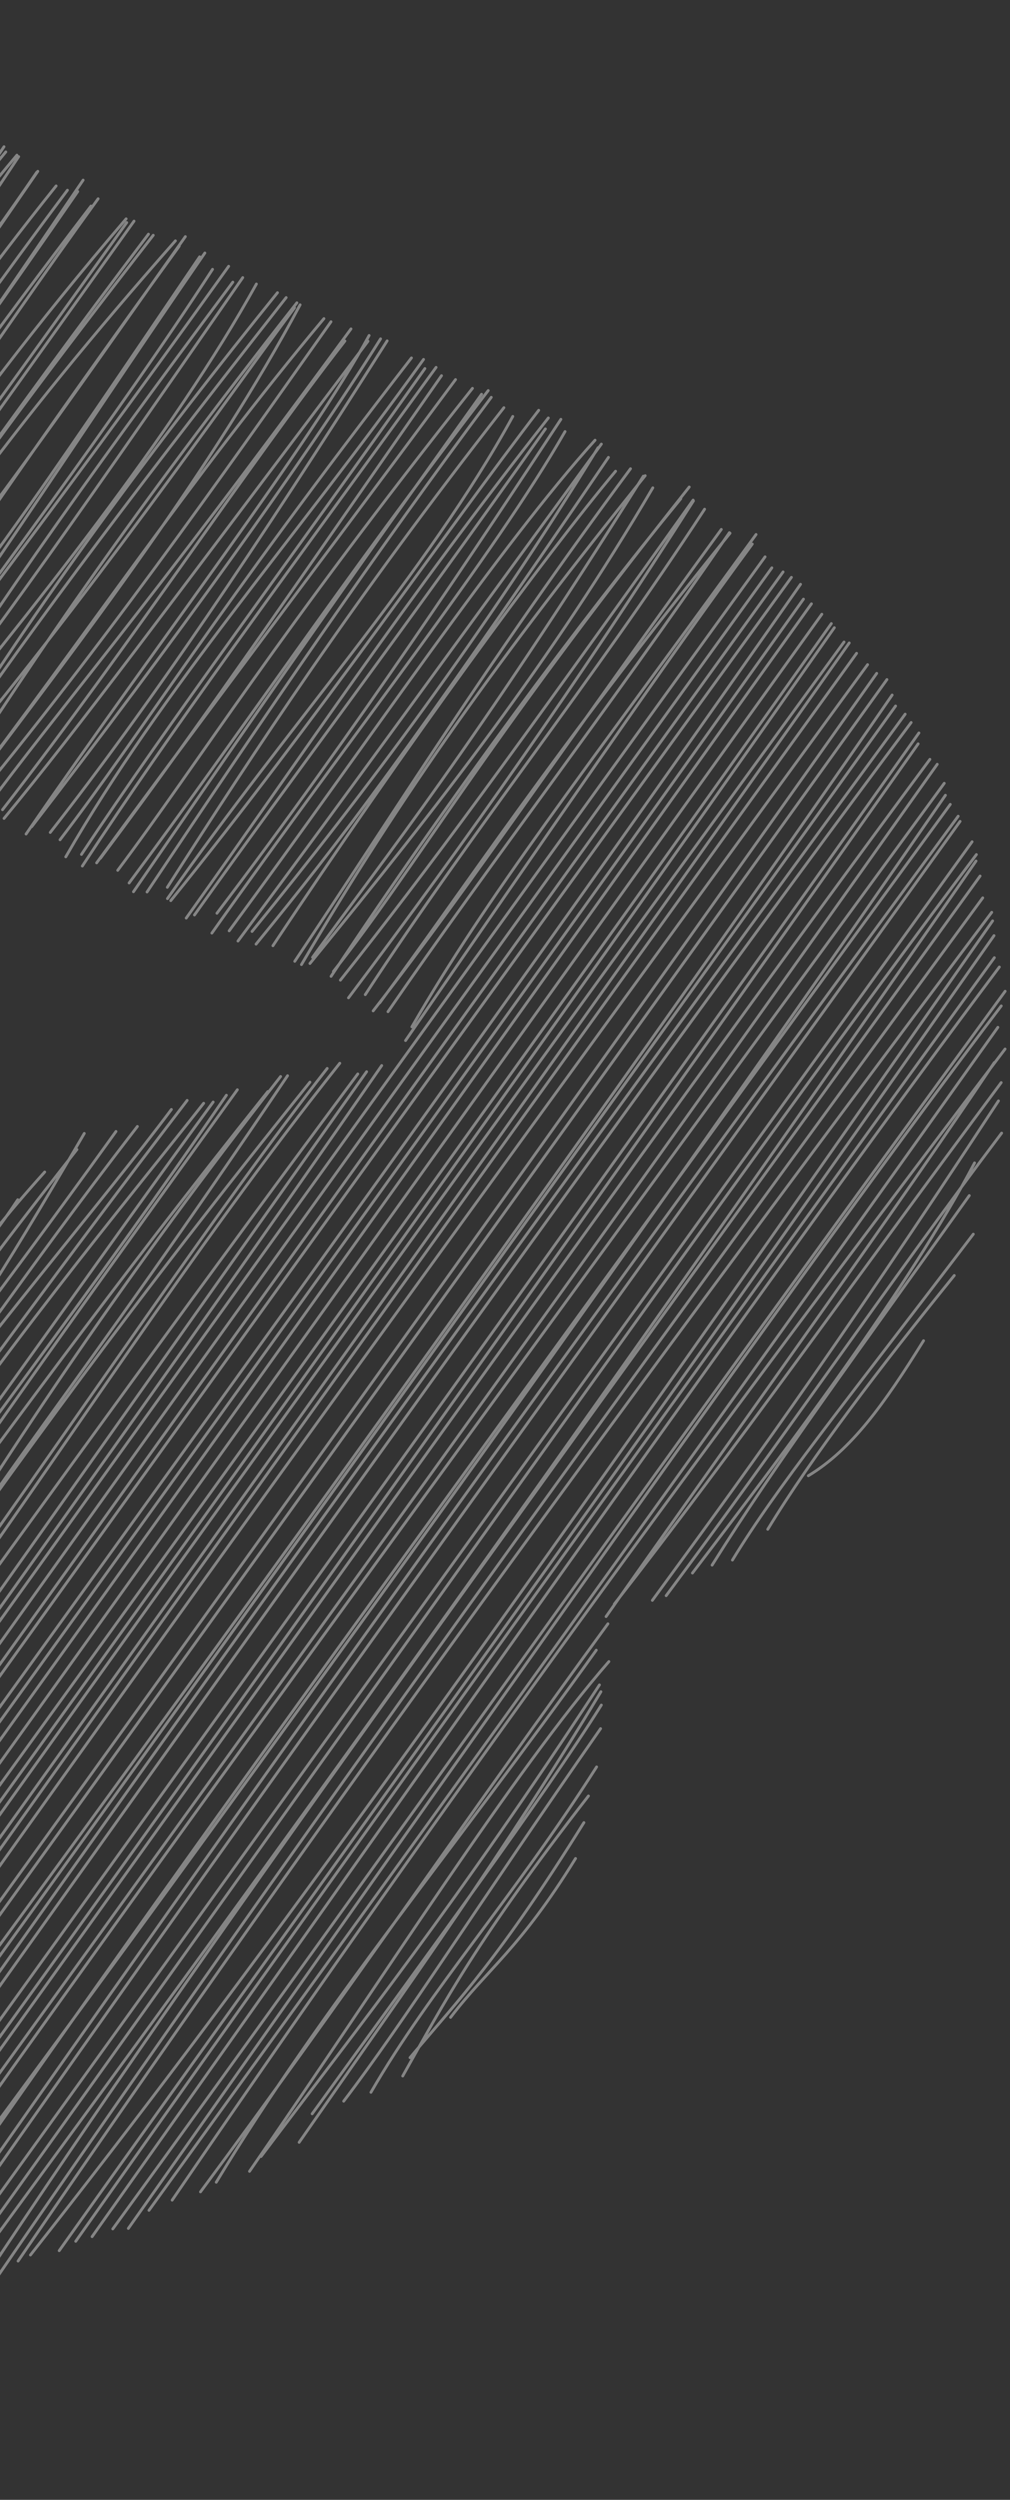 <svg width="201" height="497" viewBox="0 0 201 497" fill="none" xmlns="http://www.w3.org/2000/svg">
<rect x="0" y="0" width="201" height="497" fill="#333333" stroke="none"/>
<path opacity="0.4" d="M-408.484 -164.416C-403.715 -170.033 -403.241 -171.251 -397.275 -176.696M-409.22 -156.813C-402.059 -169.408 -395.547 -182.525 -388.728 -188.794M-409.666 -154.301C-404.857 -165.039 -396.41 -178.018 -383.755 -190.775M-411.954 -148.25C-397.836 -165.421 -386.578 -178.559 -380.947 -191.624M-411.427 -143.354C-402.459 -160.195 -390.239 -173.377 -371.392 -197.705M-412.346 -141.985C-399.411 -157.043 -387.131 -173.01 -370.768 -197.692M-410.572 -137.974C-399.719 -158.682 -381.104 -176.95 -364.565 -201.145M-411.891 -134.147C-395.72 -158.352 -381.069 -178.879 -362.085 -200.035M-413.601 -130.37C-392.093 -152.873 -377.04 -179.744 -360.962 -198.004M-410.672 -127.58C-387.773 -152.607 -371.695 -181.908 -357.752 -200.574M-408.238 -122.466C-395.318 -143.668 -378.019 -169.606 -355.714 -201.023M-408.813 -120.541C-393.645 -142.088 -381.574 -158.303 -349.784 -197.923M-408.801 -118.235C-397.271 -136.677 -382.925 -153.647 -348.7 -199.646M-405.538 -118.049C-387.222 -144.098 -366.756 -170.56 -345.666 -198.581M-406.974 -113.531C-392.838 -133.159 -379.403 -151.46 -344.449 -199.675M-401.818 -110.195C-390.79 -131.653 -379.015 -145.006 -340.275 -197.442M-404.705 -110.977C-382.871 -138.565 -362.779 -167.729 -337.979 -198.611M-400.465 -108.099C-376.204 -141.87 -352.746 -178.656 -338.131 -196.385M-399.005 -107.107C-385.361 -128.849 -367.287 -150.308 -335.123 -198.66M-396.858 -105.754C-387.082 -124.868 -370.011 -144.838 -333.013 -194.792M-395.934 -104.157C-380.46 -128.28 -365.342 -152.428 -331.815 -195.009M-397.185 -98.301C-376.928 -128.663 -355.942 -155.596 -329.103 -196.342M-396.34 -99.942C-378.487 -121.943 -361.506 -147.445 -328.275 -193.209M-393.573 -95.981C-375.232 -122.047 -355.56 -146.434 -322.383 -193.841M-390.478 -96.599C-372.777 -116.977 -355.434 -143.232 -322.638 -189.507M-391.967 -93.897C-372.838 -120.012 -352.908 -143.039 -320.178 -191.184M-386.866 -90.454C-361.996 -128.195 -336.476 -161.817 -318.844 -187.439M-386.91 -90.4C-368.442 -111.752 -350.39 -136.389 -318.231 -188.224M-384.358 -87.664C-371.37 -108.307 -354.451 -129.142 -316.447 -185.98M-383.505 -86.468C-361.22 -117.777 -343.412 -146.86 -312.502 -186.382M-383.34 -82.807C-363.017 -111.157 -342.426 -140.532 -310.291 -182.944M-379.354 -81.832C-357.709 -120.945 -329.553 -155.434 -309.061 -179.726M-380.979 -82.074C-363.809 -101.772 -350.042 -124.173 -307.711 -178.015M-376.413 -79.153C-355.826 -108.505 -332.044 -140.405 -306.472 -178.839M-378.085 -78.621C-357.108 -108.162 -335.976 -135.156 -305.622 -176.902M-374.06 -74.355C-351.785 -109.863 -327.152 -141.419 -303.447 -172.832M-371.268 -72.887C-358.628 -92.743 -343.168 -115.134 -300.816 -172.109M-370.473 -71.067C-348.61 -103.785 -325.339 -135.111 -300.805 -169.268M-369.384 -71.81C-348.255 -98.465 -328.222 -125.816 -298.52 -168.745M-366.901 -71.176C-346.89 -97.918 -325.038 -128.467 -296.624 -164.766M-365.084 -67.577C-340.917 -107.744 -314.906 -145.319 -296.411 -162.532M-363.249 -65.651C-344.042 -97.523 -321.081 -127.162 -294.359 -163.006M-360.98 -65.608C-338.843 -96.834 -317.946 -126.223 -295.514 -159.499M-363.087 -61.57C-344.975 -81.464 -330.3 -103.68 -293.99 -158.056M-361.018 -63.067C-338.533 -93.03 -319.153 -120.687 -290.953 -156.141M-357.864 -58.84C-337.259 -89.337 -320.058 -117.761 -286.961 -155.234M-357.463 -60.449C-328.519 -95.51 -302.092 -133.938 -287.644 -155.076M-353.267 -55.305C-338.678 -75.97 -322.123 -96.339 -287.16 -153.496M-351.211 -55.039C-331.155 -85.063 -310.251 -116.05 -282.201 -149.512M-352.39 -55.036C-328.274 -85.176 -309.391 -113.032 -282.003 -150.801M-349.652 -53.366C-334.644 -72.563 -319.645 -93.187 -279.184 -147.706M-347.992 -50.767C-327.503 -78.508 -307.175 -105.894 -278.708 -146.24M-344.052 -48.345C-332.697 -67.671 -320.572 -86.366 -275.383 -143.857M-346.042 -49.409C-322.634 -74.808 -304.207 -102.111 -275.851 -142.44M-344.05 -46.194C-318.214 -75.865 -298.238 -109.233 -273.531 -141.454M-341.747 -44.093C-318.429 -75.053 -296.96 -109.421 -272.638 -139.606M-337.623 -44.768C-321.902 -66.968 -304.844 -88.801 -271.659 -138.02M-336.517 -41.291C-316.241 -67.743 -297.745 -94.109 -268.742 -139.413M-336.271 -40.575C-317.741 -65.196 -301.886 -92.67 -268.134 -137.158M-333.697 -40.154C-313.669 -64.812 -292.906 -92.1 -265.647 -134.322M-333.626 -39.533C-313.983 -63.864 -297.988 -89.994 -261.794 -133.34M-330.666 -36.279C-308.218 -72.447 -280.409 -108.704 -263.547 -133.057M-326.627 -33.433C-305.299 -69.026 -279.655 -102.916 -261.46 -132.532M-325.685 -32.621C-311.869 -53.196 -298.714 -75.811 -257.977 -128.91M-322.807 -32.861C-303.64 -60.217 -286.31 -87.615 -256.331 -129.207M-322.395 -33.281C-301.674 -60.513 -280.852 -85.637 -252.513 -127.152M-322.926 -30.78C-299.862 -59.15 -274.374 -88.884 -254.024 -126.074M-319.205 -27.28C-304.226 -52.405 -283.397 -76.344 -249.819 -125.288M-316.716 -25.972C-298.825 -51.016 -281.566 -77.302 -249.689 -121.088M-313.621 -26.999C-287.85 -61.75 -264.034 -95.636 -248.842 -122.587M-314.767 -24.231C-299.1 -44.993 -284.209 -68.285 -243.472 -121.342M-311.078 -23.881C-286.939 -55.324 -267.184 -89.778 -241.199 -119.245M-309.62 -22.856C-295.615 -44.968 -278.251 -64.832 -239.913 -116.482M-306.744 -21.909C-287.153 -49.297 -267.03 -78.051 -239.869 -116.054M-306.633 -17.745C-283.638 -52.84 -259.839 -85.706 -237.67 -112.979M-304.527 -19.34C-287.436 -38.689 -272.6 -59.199 -236.277 -114.78M-300.612 -18.91C-285.877 -39.915 -271.433 -63.223 -235.534 -111.948M-301.58 -16.946C-274.495 -53.344 -246.123 -89.329 -232.057 -111.938M-299.968 -15.956C-280.027 -45.082 -259.437 -71.398 -228.43 -110.1M-297.481 -12.32C-281.596 -39.973 -263.619 -62.126 -229.243 -108.627M-296.453 -11.885C-278.726 -36.356 -259.699 -58.361 -225.604 -107.589M-292.636 -9.253C-275.517 -35.519 -257.134 -61.362 -222.705 -103.93M-292.623 -8.363C-263.435 -44.735 -236.689 -81.071 -223.223 -105.68M-289.35 -8.737C-271.919 -35.828 -252.533 -64.729 -220.892 -102.894M-285.662 -7.82C-259.247 -45.086 -232.894 -84.614 -220.982 -103.74M-284.814 -7.05C-266.373 -36.595 -243.952 -63.093 -218.236 -100.293M-284.049 -4.818C-258.897 -38.004 -233.71 -69.419 -214.6 -101.488M-281.122 -2.118C-261.141 -32.545 -240.183 -60.199 -213.99 -99.975M-280.029 -1.424C-263.462 -21.893 -244.25 -45.372 -212.831 -97.283M-277.349 -2.326C-264.019 -21.209 -247.307 -44.204 -209.087 -97.002M-274.792 1.214C-261.075 -21.484 -249.105 -41.458 -207.205 -96.746M-271.934 -0.08C-253.834 -27.221 -232.025 -54.83 -204.216 -93.017M-273.468 0.923C-250.926 -24.921 -231.691 -55.537 -201.489 -91.499M-267.981 3.444C-251.092 -24.08 -229.463 -54.317 -201.056 -92.724M-267.721 5.313C-241.306 -29.644 -215.784 -64.631 -198.332 -88.808M-265.209 4.195C-241.761 -31.042 -215.916 -66.53 -198.997 -90.812M-262.223 6.572C-246.556 -15.366 -229.92 -38.122 -193.704 -87.069M-263.637 6.736C-247.205 -12.994 -233.193 -33.782 -195.092 -86.712M-262.203 8.187C-231.763 -28.723 -208.863 -62.391 -191.746 -84.462M-259.174 11.65C-239.025 -13.841 -218.644 -41.719 -189.736 -84.268M-256.283 11.661C-239.52 -7.696 -227.675 -28.805 -187.69 -81.948M-254.89 12.751C-234.968 -18.965 -210.697 -49.952 -185.098 -83.241M-251.243 14.112C-235.493 -10.694 -215.328 -38.222 -185.398 -80.022M-249.363 13.556C-231.449 -7.981 -213.918 -33.842 -180.858 -78.486M-248.544 15.733C-222.686 -13.975 -203.094 -45.113 -178.632 -79.105M-246.815 17.167C-218.862 -16.615 -191.562 -54.091 -179.893 -77.722M-246.772 17.743C-228.298 -1.338 -214.269 -18.4 -176.683 -77.157M-242.953 19.838C-227.352 1.965 -212.974 -20.024 -175.011 -77.039M-240.992 21.373C-219.297 -12.019 -197.07 -42.504 -174.031 -75.285M-239.691 23.16C-212.822 -15.396 -187.446 -53.461 -170.546 -73.999M-237.352 22.931C-218.376 -2.223 -203.103 -25.579 -166.652 -72.465M-236.787 24.839C-213.903 -3.253 -191.141 -36.754 -164.578 -72.116M-231.938 24.94C-214.736 2.414 -192.972 -27.146 -163.285 -69.592M-232.73 26.345C-209.391 -0.636 -187.681 -33.183 -161.483 -68.827M-229.785 26.525C-206.496 -3.556 -182.05 -37.686 -160.13 -67.826M-228.678 30.11C-209.898 4.295 -191.224 -17.952 -158.051 -64.297M-225.051 31.703C-202.99 0.797 -180.869 -33.052 -156.978 -66.812M-222.869 31.355C-206.706 8.672 -191.214 -11.718 -155.873 -62.266M-220.777 31.338C-206.904 11.415 -190.145 -12.772 -151.732 -62.524M-219.228 32.251C-199.856 9.236 -181.642 -15.604 -152.594 -60.774M-218.541 37.485C-192.354 2.75 -165.432 -32.249 -149.738 -59.376M-217.405 36.762C-186.003 -2.035 -161.317 -38.326 -145.436 -60.975M-214.255 37.722C-197.959 13.915 -180.636 -9.102 -144.712 -55.682M-211.669 40.703C-189.865 9.681 -170.944 -17.64 -140.762 -55.51M-207.961 41.272C-187.333 12.761 -164.484 -20.665 -140.702 -57.446M-206.657 40.142C-193.193 19.447 -177.104 -2.613 -138.234 -53.144M-206.157 40.641C-186.147 18.626 -169.466 -7.364 -137.477 -53.927M-202.325 42.722C-177.977 11.719 -156.167 -20.268 -134.716 -51.427M-202.768 46.129C-180.389 9.406 -157.769 -22.109 -134.718 -51.252M-198.583 44.126C-186.534 26.528 -170.959 6.346 -129.245 -49.711M-196.398 46.124C-174.523 10.961 -147.078 -22.598 -130.684 -48.929M-195.461 50.021C-180.896 27.214 -164.867 3.728 -129.131 -47.005M-195.088 47.994C-176.332 18.982 -153.335 -8.912 -126.536 -45.274M-190.403 48.533C-171.669 23.018 -151.463 -3.101 -124.523 -46.312M-189.721 51.181C-169.697 21.68 -149.457 -2.712 -121.129 -45.542M-189.025 51.488C-170.837 28.846 -150.474 2.834 -121.322 -44.517M-186.148 54.138C-171.32 35.106 -157.741 12.018 -116.367 -42.342M-185.424 56.233C-168.277 30.689 -147.539 6.894 -116.004 -39.745M-183.837 55.778C-157.461 21.832 -134.606 -8.988 -114.951 -39.568M-179.178 57.113C-159.506 23.558 -132.967 -8.273 -110.51 -38.411M-415.473 388.425C-411.61 378.071 -403.281 368.354 -397.341 365.796M-179.643 59.292C-159.448 30.439 -137.726 5.384 -111.342 -35.142M-417.912 395.772C-412.243 385.253 -400.576 374.342 -392.126 362.325M-178.106 61.81C-156.575 27.849 -131.988 -0.435 -109.464 -35.145M-418.506 401.266C-409.642 389.789 -402.303 377.062 -386.397 358.231M-173.427 61.547C-147.269 26.212 -119.569 -14.278 -107.259 -34.428M-418.632 404.573C-408.069 391.336 -396.435 372.014 -385.573 357.408M-171.996 62.794C-150.406 32.444 -132.163 5.949 -104.041 -31.224M-420.255 413.174C-409.202 391.842 -393.756 377.51 -379.413 357.903M-170.69 64.46C-148.832 33.756 -126.299 1.388 -102.744 -31.201M-419.939 414.621C-403.925 395.264 -388.411 374.908 -375.655 354.136M-167.856 65.643C-144.7 33.371 -120.638 -0.686 -101.538 -31.444M-419.066 419.83C-400.545 393.644 -383.854 372.031 -374.625 356.315M-167.983 67.187C-142.059 26.773 -113.959 -8.462 -96.766 -29.131M-420.884 420.684C-402.84 399.593 -385.139 377.375 -369.916 356.138M-163.665 65.699C-140.066 30.689 -114.6 -4.158 -95.442 -27.01M-417.691 426.852C-407.878 407.703 -392.046 389.034 -367.772 355.819M-164.945 66.939C-138.835 34.184 -117.778 4.189 -92.586 -26.291M-418.249 430.297C-406.697 411.851 -391.437 392.16 -363.619 353.052M-162.93 69.498C-139.094 36.303 -117.433 7.307 -90.646 -25.968M-419.129 429.777C-404.141 412.62 -389.974 392.847 -362.71 353.061M-158.53 68.678C-136.806 39.507 -114.612 9.539 -89.734 -24.646M-414.768 434.681C-397.671 404.973 -374.592 372.944 -359.108 353.01M-155.191 70.082C-133.507 42.522 -110.919 13.635 -87.667 -25.49M-415.545 436.136C-400.905 413.183 -384.476 395.262 -357.785 353.69M-157.106 73.244C-131.32 39.916 -110.661 6.476 -85.01 -23.2M-412.674 438.372C-396.136 411.457 -376.387 389.118 -354.402 354.371M-154.268 72.626C-138.56 54.354 -120.073 35.096 -84.453 -22.734M-413.285 440.754C-398.269 416.851 -380.452 398.305 -352.825 356.821M-149.568 73.418C-130.322 49.803 -112.79 22.429 -82.424 -19.199M-412.606 442.893C-397.068 417.03 -379.716 395.381 -350.41 354.887M-150.472 77.479C-126.001 42.047 -102.134 11.052 -80.6 -20.145M-410.404 443.146C-385.213 410.597 -361.661 376.953 -345.246 354.772M-149.19 76.882C-126.782 46.833 -104.711 17.01 -80.118 -19.363M-409.596 446.125C-391.004 421.478 -369.583 393.997 -345.195 355.825M-147.192 79.196C-123.392 41.758 -96.678 7.585 -76.187 -15.178M-409.377 449.583C-383.755 410.675 -357.108 377.174 -343.991 355.214M-142.615 81.827C-117.357 46.084 -95.917 11.909 -75.667 -16.77M-407.785 449.042C-390.206 428.982 -375.258 409.624 -340.92 356.832M-142.272 80.992C-117.674 46.014 -89.93 12.44 -74.166 -14.829M-406.485 453.359C-389.258 429.605 -370.157 404.614 -339.317 360.006M-139.686 83.735C-118.614 50.441 -95.898 21.118 -71.451 -12.449M-403.753 454.501C-377.586 417.784 -351.53 380.153 -333.494 360.764M-136.381 84.736C-115.871 51.973 -91.638 19.522 -69.86 -11.102M-400.915 455.933C-379.899 425.904 -360.19 400.018 -333.853 359.79M-134.239 82.934C-105.978 46.811 -82.124 6.923 -68.123 -10.023M-398.131 456.269C-375.313 420.501 -348.106 387.579 -330.834 360.949M-132.026 85.31C-109.626 54.088 -86.879 19.382 -63.37 -12.069M-397.48 459.039C-382.16 435.063 -367.366 415.112 -327.939 359.975M-133.062 86.024C-107.139 56.397 -87.046 23.56 -63.01 -8.472M-394.844 458.715C-376.448 432.907 -356.506 407.007 -324.949 362.17M-128.364 86.849C-102.456 54.637 -76.648 17.769 -59.6 -7.925M-393.267 461.541C-376.054 436.592 -360.026 412.322 -322.608 362.226M-127.023 90.505C-114.242 64.748 -93.781 43.345 -58.047 -7.907M-393.935 462.56C-369.149 434.228 -348.614 403.29 -322.58 363.106M-125.379 92.126C-101.313 55.699 -74.093 17.813 -58.727 -4.835M-389.721 464.734C-368.68 432.84 -349.277 404.47 -318.092 362.711M-124.138 90.457C-107.876 66.94 -88.92 44 -55.17 -5.377M-390.641 463.966C-373.915 438.183 -356.435 414.483 -317.021 363.294M-122.258 93.834C-107.338 70 -90.728 49.841 -53.305 -4.729M-387.084 466.299C-365.443 437.114 -347.976 407.789 -315.895 365.084M-122.092 93.695C-98.486 67.492 -82.101 42.201 -52.569 -0.708M-384.477 468.218C-361.785 436.538 -344.294 408.604 -310.079 366.268M-117.175 96.652C-99.304 67.034 -80.508 39.98 -50.66 0.671M-381.686 465.417C-355.872 432.836 -331.039 396.08 -310.833 366.271M-116.455 95.782C-100.94 71.226 -81.654 45.294 -47.342 1.12M-380.793 469.966C-359.306 443.007 -342.554 414.076 -306.324 367.135M-112.961 95.906C-92.951 71.99 -73.566 41.795 -46.318 0.958M-375.671 468.499C-362.221 444.935 -345.709 421.477 -303.741 367.974M-112.469 97.297C-87.988 63.797 -62.538 24.643 -41.762 4.895M-375.427 471.197C-350.44 431.602 -320.57 394.93 -299.953 367.797M-109.826 99.599C-86.765 67.111 -68.108 38.524 -42.521 2.742M-375.112 471.387C-353.249 438.997 -333.544 413.777 -298.549 365.449M-107.33 99.223C-95.198 79.04 -77.642 57.503 -40.57 5.695M-372.21 471.409C-348.707 443.297 -330.237 412.379 -295.644 367.95M-106.246 102.518C-80.289 65.773 -50.098 26.135 -38.81 4.956M-368.238 471.507C-349.666 444.455 -328.576 413.779 -294.232 370.09M-105.015 104.311C-86.396 72.507 -63.856 44.675 -36.994 6.781M-366.688 471.485C-349.78 450.194 -331.457 421.285 -292.919 368.365M-104.39 104.318C-73.938 63.466 -48.038 26.607 -33.383 9.713M-364.514 473.076C-347.327 452.018 -331.979 431.428 -290.697 371.213M-99.147 105.961C-71.79 68.089 -46.565 31.223 -30.464 9.238M-361.816 475.19C-347.419 449.211 -329.562 430.343 -287.689 370.269M-100.168 108.741C-72.914 73.181 -47.951 36.843 -28.592 12.717M-360.259 474.834C-332.276 432.79 -300.94 392.991 -286.009 371.181M-96.59 109.584C-83.185 89.301 -70.055 67.509 -27.597 11.404M-355.073 475.965C-333.949 443.324 -308.616 409.378 -284.087 369.341M-95.111 109.525C-78.226 87.301 -64.254 67.373 -27.75 12.062M-353.525 476.67C-334.394 451.378 -313.553 423.867 -278.388 373.058M-94.677 112.141C-77.984 90.726 -64.637 68.527 -24.575 13.53M-353.591 476.614C-332.674 452.564 -314.668 426.996 -277.943 370.688M-92.321 110.388C-76.546 89.601 -63.212 69 -21.504 14.028M-352.012 475.671C-332.519 449.99 -314.596 424.123 -273.85 372.881M-89.382 113.661C-67.946 81.454 -42.628 53.339 -21.327 15.913M-346.241 477.807C-331.391 451.311 -314.533 430.074 -271.663 372.184M-87.808 114.403C-62.464 75.821 -32.503 38.334 -20.002 18.766M-346.522 477.053C-324.597 447.104 -302.1 415.157 -271.106 372.256M-83.7 113.65C-69.616 93.438 -55.401 68.308 -15.653 17.979M-344.354 477.32C-326.322 456.161 -308.224 431.168 -267.611 374.157M-82.835 115.527C-60.813 82.213 -33.844 50.506 -14.863 22.44M-342.367 479.692C-316.632 447.359 -294.447 416.516 -265.843 374.487M-82.347 118.968C-55.277 79.023 -25.417 42.732 -13.382 22.92M-338.996 478.217C-320.933 451.951 -300.489 426.554 -262.308 375.465M-79.898 117.693C-53.77 81.057 -23.345 44.447 -11.35 21.016M-337.431 480.727C-320.997 457.314 -302.762 431.985 -258.916 372.532M-76.369 120.813C-63.496 97.56 -46.335 74.73 -10.685 22.68M-334.094 482.008C-313.242 452.939 -294.247 428.533 -256.609 374.487M-77.489 119.668C-49.525 88.852 -24.24 51.789 -5 26.561M-330.247 482.623C-301.45 442.312 -275.457 404.003 -253.143 374.713M-71.872 122.796C-51.475 93.28 -26.97 60.167 -5.102 26.06M-330.756 483.098C-304.001 450.846 -283.081 415.756 -251.207 376.935M-72.344 122.294C-51.182 93.99 -28.657 67.247 -1.506 27.91M-326.601 483.992C-306 452.882 -288.553 427.75 -249.859 374.35M-68.833 124.72C-49.649 100.351 -34.999 73.818 1.153 30.199M-323.498 483.983C-300.326 450.734 -277.638 414.903 -245.63 374.058M-68.255 124.174C-45.166 94.921 -21.62 62.735 0.796 29.167M-322.381 483.115C-300.234 455.761 -281.72 426.544 -246.041 374.529M-67.213 126.688C-40.841 89.878 -17.253 55.268 3.367 30.847M-320.794 483.704C-304.142 458.13 -284.952 435.929 -240.765 376.822M-63.115 128.621C-46.917 108.133 -31.652 84.059 3.715 31.142M-316.634 483.018C-292.892 454.775 -274.336 427.08 -240.436 378.001M-61.404 130.151C-39.793 95.217 -15.499 67.657 7.321 34.239M-315.321 484.891C-291.745 450.054 -266.251 419.269 -234.719 378.408M-61.309 131.942C-36.572 97.632 -14.987 66.746 7.525 34.056M-310.692 484.238C-280.967 445.043 -250.705 405.972 -235.225 375.952M-57.756 132.747C-34.94 101.423 -16.941 72.03 11.169 36.964M-310.912 485.313C-281.298 445.473 -254.291 408.89 -230.155 376.932M-54.901 130.473C-32.408 102.998 -13.283 73.417 13.42 37.813M-307.983 487.563C-279.484 447.491 -249.742 409.883 -228.774 378.126M-54.367 132.839C-27.093 100.544 -2.216 63.323 16.545 35.807M-305.689 487.4C-272.362 444.154 -244.457 403.247 -225.137 378.304M-53.204 133.543C-33.4 106.862 -12.8 78.97 15.471 38.075M-300.167 488.148C-278.131 458.411 -257.589 426.319 -224.852 376.288M-50.907 135.796C-35.044 116.233 -21.929 93.236 18.109 40.968M-301.099 488.806C-282.789 464.088 -267.041 438.003 -220.066 377.267M-48.478 135.928C-24.218 103.149 -1.73 68.763 19.528 39.515M-297.741 486.28C-276.73 462.702 -260.885 435.571 -217.365 378.729M-46.647 137.473C-27.95 115.299 -11.743 86.513 25.103 43.504M-293.387 488.855C-275.877 464.818 -259.863 438.892 -215.966 376.286M-45.272 139.259C-24.663 113.564 -5.969 87.733 25.222 44.245M-291.098 489.463C-271.889 463.082 -254.159 438.564 -211.301 377.466M-42.363 139.723C-22.964 113.608 -2.242 84.391 26.674 43.96M-287.183 486.592C-260.516 446.324 -231.582 409.055 -210.438 378.241M-39.76 140.61C-18.297 112.705 0.282 85.168 29.548 46.553M-287.105 487.57C-255.911 445.308 -223.691 403.67 -207.719 378.697M-36.403 143.835C-24.074 120.444 -11.233 100.421 30.498 46.77M-284.746 488.793C-266.031 467.933 -250.601 442.011 -202.611 377.097M-37.013 144.982C-18.816 114.086 1.944 85.203 34.911 47.877M-282.041 488.084C-262.165 465.364 -247.414 440.758 -200.532 377.771M-35.504 143.061C-7.747 111.428 14.552 78.492 36.888 47.042M-277.217 490.679C-262.43 464.624 -246.49 437.389 -198.089 375.502M-30.43 144.347C-11.627 115.508 7.901 87.313 35.67 48.935M-277.07 490.225C-258.721 469.235 -241.822 442.937 -195.42 374.643M-31.02 147.216C-9.099 123.577 9.146 96.136 39.73 51.057M-273.504 490.646C-246.994 457.389 -224.08 424.861 -190.085 375.118M-27.494 148.886C-5.539 120.286 12.388 91.438 40.767 50.297M-268.857 489.784C-243.547 449.31 -211.346 408.101 -187.343 373.756M-26.267 149.871C-2.159 116.584 23.259 82.845 42.298 53.542M-266.434 489.303C-250.407 465.309 -231.698 440.837 -185.351 375.564M-25.12 149.813C-9.901 127.138 5.711 108.608 45.508 52.938M-266.089 490.593C-232.492 446.691 -201.707 400.893 -183.338 375.695M-19.905 151.108C-4.575 126.091 15.367 97.653 46.336 56.089M-261.768 491C-243.824 464.018 -221.571 430.818 -181.844 375.201M-20.177 150.48C-3.887 129.948 9.147 111.745 48.31 55.188M-261.818 490.275C-235.892 452.144 -206.852 415.468 -176.758 376.689M-18.779 152.117C7.063 120.479 34.397 86.406 51.027 56.462M-256.954 490.308C-229.251 451.562 -197.085 410.957 -174.564 375.466M-13.892 154.317C7.391 119.675 31.722 87.281 55.221 58.187M-256.408 493.416C-231.301 462.797 -211.734 429.596 -170.578 375.476M-13.56 153.839C4.309 127.742 22.001 103.686 56.95 59.158M-253.313 492.502C-235.64 465.084 -215.212 436.389 -168.183 375.728M-12.699 154.9C17.535 119.037 44.393 80.28 58.61 61.184M-250.793 491.13C-226.388 460.754 -204.526 425.32 -166.366 373.262M-9.517 156.072C7.499 129.83 25.665 102.751 59.083 60.196M-247.575 493.177C-229.259 464.223 -208.145 436.029 -164.093 373.243M-6.644 157.589C16.94 126.371 42.426 92.934 59.726 60.598M-244.113 492.234C-229.897 468.996 -210.314 444.08 -160.373 374.859M-7.647 158.738C15.964 127.988 38.215 94.689 64.465 63.342M-243.638 495.062C-214.771 454.156 -185.738 411.103 -154.674 373.206M-5.137 159.342C23.571 124.557 51.01 84.871 65.872 63.964M-239.243 492.53C-212.11 453.816 -181.911 410.744 -153.602 371.901M-3.444 161.567C12.141 140.462 27.222 123.519 69.85 65.387M-238.674 495.285C-216.396 470.088 -198.262 444.532 -151.044 373.281M0.498 160.988C26.489 127.491 49.411 92.462 68.639 67.791M-232.551 495.439C-212.384 464.767 -193.451 436.997 -146.317 373.259M0.803 162.711C15.735 144.613 31.601 123.093 73.233 67.836M-231.698 495.943C-207.562 460.075 -183.502 429.784 -142.908 372.399M5.188 165.819C32.099 126.697 61.602 88.519 73.458 66.695M-230.707 494.433C-197.465 447.857 -164.518 401.865 -141.708 372.498M6.301 164.371C34.305 128.032 60.294 91.976 75.738 67.363M-225.807 495.596C-198.505 459.442 -173.6 423.68 -136.127 371.414M10 165.503C29.893 140.102 50.835 109.092 77.048 67.764M-222.759 492.493C-189.026 447.254 -156.618 404.27 -135.017 370.249M11.946 166.96C28.666 145.061 42.638 121.828 81.883 71.157M-221.806 493.341C-198.304 457.895 -171.408 423.822 -129.576 369.779M13.087 170.352C32.451 136.747 58.403 107.55 84.291 71.455M-217.695 495.43C-188.221 448.123 -157.231 403.859 -127.046 368.275M16.211 169.873C34.029 143.014 56.54 112.921 84.557 73.273M-216.338 494.798C-190.513 459.969 -164.148 426.841 -125.058 368.378M16.386 172.184C35.107 143.702 52.582 120.204 86.786 73.035M-213.483 496.148C-181.972 451.183 -153.988 410.503 -120.441 365.888M19.985 170.637C41.225 142.336 63.372 109.702 87.866 74.687M-209.321 493.222C-182.041 450.965 -150.982 409.803 -117.261 366.38M19.23 171.552C38.628 145.027 56.547 121.424 90.655 75.463M-207.23 493.68C-180.163 460.304 -156.452 421.923 -115.511 367.58M23.427 173.034C39.454 151.675 55.232 126.079 94.025 77.208M-204.297 493.671C-184.761 464.218 -165.345 438.883 -112.915 367.255M25.694 175.548C48.075 145.463 68.091 115.45 97.16 77.648M-200.707 494.36C-172.6 454.008 -145.121 417.878 -108.972 366.576M26.563 177.291C44.794 150.864 59.374 129.282 95.837 78.385M-197.16 494.996C-179.58 468.814 -157.936 440.626 -105.381 364.538M29.262 177.343C52.568 142.443 75.089 109.317 97.769 78.988M-196.937 495.694C-168.732 457.188 -139.367 417.258 -101.874 363.681M33.297 176.411C50.955 148.831 70.049 119.724 100.279 81.051M-191.826 495.4C-165.341 458.503 -138.752 421.975 -98.786 363.753M33.324 178.659C57.489 143.984 84.786 114.243 102.051 82.788M-188.688 492.771C-161.522 456.371 -131.567 417.898 -93.911 362.479M33.987 179.059C63.056 143.107 88.942 105.357 107.208 81.569M-186.765 495.659C-162.023 459.919 -137.424 422.91 -91.625 361.164M37.059 182.531C59.915 150.536 80.731 119.2 109.126 83.093M-183.615 493.837C-158.144 459.377 -133.672 422.434 -86.141 358.869M38.699 181.913C59.386 152.898 79.51 126.402 108.544 85.271M-182.544 495.789C-153.665 455.766 -124.595 418.209 -83.809 360.189M-12.674 261.104C-8.947 253.869 -3.127 248.66 3.536 238.519M43.171 181.567C70.792 145.216 96.115 106.974 111.622 83.364M-179.117 494.21C-140.207 444.515 -103.361 394.055 -79.522 356.357M-16.589 270.791C-13.156 260.866 -6.177 249.748 8.897 233.01M42.164 185.514C70.639 145.255 98.273 110.469 112.449 85.797M-175.845 493.545C-142.086 448.131 -105.8 398.007 -75.591 356.297M-23.886 282.734C-15.265 268.93 -7.33 257.375 15.307 228.538M45.606 185.062C74.035 146.45 99.629 108.32 118.422 87.515M-173.849 494.681C-153.015 464.58 -132.176 439.189 -72.821 355.393M-21.911 284.999C-10.262 269.947 -0.034 254.186 16.774 225.337M47.357 187.094C69.621 157.163 89.491 129.604 119.679 88.288M-169.972 491.713C-141.76 453.227 -111.226 412.102 -68.561 354.716M-25.34 291.42C-13.847 274.245 -3.568 262.027 23.081 224.947M50.159 185.188C72.807 157.355 96.125 126.263 119.03 88.998M-168.508 491.571C-138.772 453.53 -111.747 413.342 -65.618 352.636M-23.89 292.31C-8.596 273.902 2.831 255.643 27.343 223.953M50.957 187.708C67.578 167.374 81.348 149.385 121.085 90.931M-163.493 490.875C-138.398 454.069 -114.175 419.208 -61.251 350.572M-24.883 296.277C-2.925 265.953 20.378 238.945 34.11 220.573M54.313 188.026C80.692 148.337 108.797 110.039 122.507 93.682M-161.108 493.595C-124.168 442.419 -90.199 393.986 -56.818 347.415M-24.369 301.672C-6.075 276.748 12.223 251.505 37.249 218.771M58.661 191.122C78.63 161.281 96.954 131.667 125.475 93.188M-156.672 490.431C-130.198 449.319 -100.556 407.358 -53.575 348.604M-25.002 306.49C-0.293 269.33 24.783 239.388 40.53 219.341M59.992 191.774C80.228 157.422 99.505 130.55 128.398 94.568M-154.054 491.207C-123.815 447.311 -94.135 407.436 -50.872 345.81M-22.007 308.08C-0.518 279.449 20.272 249.344 42.423 219.096M62.2 190.338C77.034 169.893 93.628 149.316 128.035 94.662M-153.138 490.155C-118.5 444.039 -83.137 396.354 -46.418 342.682M-22.327 311.9C-3.423 284.304 17.646 257.805 45.056 217.746M61.679 191.554C87.756 159.658 109.896 131.009 129.918 96.981M-147.255 491.74C-118.567 445.184 -85.806 401.319 -41.31 341.551M-21.942 314.626C-6.385 291.496 8.771 270.004 47.239 216.655M65.884 194.113C90.505 157.029 115.367 123.688 135.489 99.141M-146.458 489.443C-113.283 447.035 -82.26 401.037 -38.926 339.933M-21.299 315.394C1.077 285.455 21.287 257.069 53.306 217.011M66.357 193.135C82.896 172.282 95.359 149.355 137.166 96.822M-143.093 489.604C-110.35 445.143 -74.636 399.135 -34.269 340.747M-17.948 320.406C3.128 286.203 24.84 253.746 55.848 214.02M67.743 194.871C85.491 172.512 101.58 150.457 137.941 99.425M-139.285 490.66C-117.398 458.171 -89.887 424.037 -29.423 337.725M-18.119 323.149C-3.765 298.139 15.59 275.696 57.224 213.866M69.352 198.385C92.742 167.272 115.514 134.898 138 99.588M-135.743 488.832C-97.625 434.67 -54.966 380.304 -26.43 335.519M-19.283 322.923C3.527 290.935 25.381 260.289 61.679 215.142M72.692 197.751C94.165 164.883 117.626 135.799 140.223 101.233M-134.719 490.949C-98.807 440.595 -63.655 391.497 -21.271 334.202M-17.224 327.63C15.065 282.482 43.671 239.732 65.115 212.415M74.262 200.978C94.12 175.43 111.795 148.827 143.548 105.254M-131.674 488.215C-104.974 456.85 -82.517 422.117 -17.201 330.347M-16.004 328.142C11.96 289.456 37.819 248.889 67.621 211.386M75.565 199.385C92.491 176.555 110.232 149.274 145.285 106.009M-127.722 489.138C-56.948 389.872 14.892 289.265 71.204 213.513M77.211 201.139C97.806 171.211 119.779 142.785 145.156 105.9M-123.735 488.1C-82.082 432.81 -40.699 373.691 72.96 213.068M81.966 204.154C97.11 177.937 114.982 155.099 150.462 106.262M-120.735 488.159C-44.767 382.297 30.676 277.38 75.964 211.842M80.707 206.876C107.738 167.597 133.456 130.201 149.711 108.164M-117.378 486.774C-10.542 336.235 97.591 186.206 152.257 110.702M-113.855 486.328C-61.02 412.881 -7.438 335.837 153.606 112.889M-110.946 485.731C-36.589 382.459 37.923 277.191 155.841 113.702M-108.655 484.814C-40.766 390.413 27.734 293.621 157.501 114.782M-103.911 484.79C-18.47 363.551 70.383 243.225 159.314 116.163M-100.688 482.573C-21.714 371.746 57.358 263.352 159.897 119.113M-98.83 482.802C6.072 338.485 108.88 193.504 161.485 120.045M-95.048 481.184C-42.053 410.056 8.988 337.607 163.555 122.114M-91.71 480.842C7.252 345.757 106.26 207.415 165.444 123.975M-88.524 480.618C5.844 350.746 98.207 221.448 166.04 124.794M-84.816 479.392C-10.221 375.332 63.171 271.416 167.971 127.638M-82.006 479.773C16.412 342.663 114.543 204.962 169.008 127.823M-78.138 479.024C-26.995 405.273 26.691 329.226 170.47 129.886M-74.106 476.355C-0.029 369.463 76.018 264.544 172.658 132.138M-71.153 476.224C20.868 349.599 110.274 224.499 174.472 133.872M-67.885 474.498C-2.915 385.025 62.32 294.054 176.508 135.103M-64.757 474.433C35.569 339.529 131.86 204.482 177.547 138.178M-60.529 472.282C-5.071 396.405 51.523 316.953 178.231 140.36M-56.171 471.818C18.771 364.372 95.388 257.659 180.136 141.982M-53.663 470.121C35.002 345.619 123.557 220.931 181.329 143.642M-49.245 469.87C43.592 341.288 135.664 212.381 182.877 145.715M-46.823 469.561C12.289 388.295 70.2 307.41 182.721 147.884M-43.238 467.772C43.013 347.741 127.336 228.907 185.06 150.965M-39.017 466.194C33.595 365.226 105.753 266.008 186.52 151.946M-36.448 466.186C14.608 393.33 68.653 318.819 187.916 155.726M-31.837 464.168C57.643 344.303 145.133 220.547 188.15 158.104M-29.183 464.285C20.113 392.431 70.272 322.95 189.115 159.922M-23.921 461.932C36.413 375.406 97.296 289.379 190.691 162.27M-20.819 460.239C43.802 367.23 109.303 277.1 191.068 163.3M-16.246 458.585C40.476 379.935 97.324 300.743 193.456 167.351M-12.837 457.898C67.14 346.287 146.784 233.19 194.312 169.897M-8.905 455.734C41.662 386.552 93.303 316.567 194.244 171.181M-4.125 454.575C42.353 384.461 91.503 317.552 195.049 174.166M-0.246 452.263C59.179 365.575 121.642 279.404 195.574 178.503M3.596 449.53C57.773 370.109 114.323 292.132 197.363 181.379M6.061 448.327C48.369 394.595 88.858 338.7 197.541 183.081M11.78 447.467C63.825 374.199 116.399 302.247 197.818 186.013M15.07 445.601C77.061 357.698 138.877 271.82 197.886 190.399M18.327 444.679C88.263 345.934 157.141 247.888 198.88 192.254M22.445 443.14C76.277 369.063 127.549 296.251 200.035 197.073M25.542 443.041C94.141 345.704 161.65 249.429 199.261 199.986M29.646 439.448C73.291 378.877 116.991 318.967 198.587 204.244M34.261 437.422C81.993 367.639 131.01 299.54 200.022 208.557M39.9 435.772C67.423 398.708 94.009 359.754 120.984 322.831M120.612 321.396C149.604 280.2 178.539 240.244 197.869 211.258M43.034 433.859C64.473 398.516 89.936 368.265 118.666 328.074M122.253 318.917C146.274 288.161 168.81 256.198 199.247 215.233M49.655 431.692C76.445 393.02 102.328 351.997 121.176 330.339M129.824 318.174C146.033 296.008 165.355 269.724 198.706 218.869M51.954 428.737C72.023 402.106 90.277 379.242 119.298 334.979M132.572 317.243C154.882 287.362 177.753 253.881 199.334 225.275M59.533 425.926C81.588 394.258 100.758 367.611 119.592 336.334M137.805 312.743C156.958 287.621 181.053 255.734 193.947 231.198M62.125 420.255C85.285 388.194 108.163 357.348 119.674 338.985M141.714 311.169C154.636 290.559 169.709 270.231 192.898 237.696M68.396 417.747C80.454 401.949 94.792 379.136 119.523 343.672M145.762 310.163C154.706 295.509 166.769 280.746 193.697 245.365M73.821 415.978C85.95 395.061 101.747 377.907 118.733 351.282M152.791 304.046C161.537 289.664 175.245 271.692 189.909 253.583M80.143 412.742C88.376 398.15 94.833 385.724 117.11 357.058M160.867 293.401C169.502 288.191 175.945 279.165 183.795 266.547M81.598 409.089C91.653 397.152 99.491 389.165 116.204 362.354M89.669 401.081C97.257 391.185 103.36 387.577 114.541 369.49M-404.199 -173.961V-173.961ZM-413.295 382.275V382.275ZM-8.248 248.757V248.757Z" stroke="white" stroke-width="0.566" stroke-linecap="round"/>
</svg>
